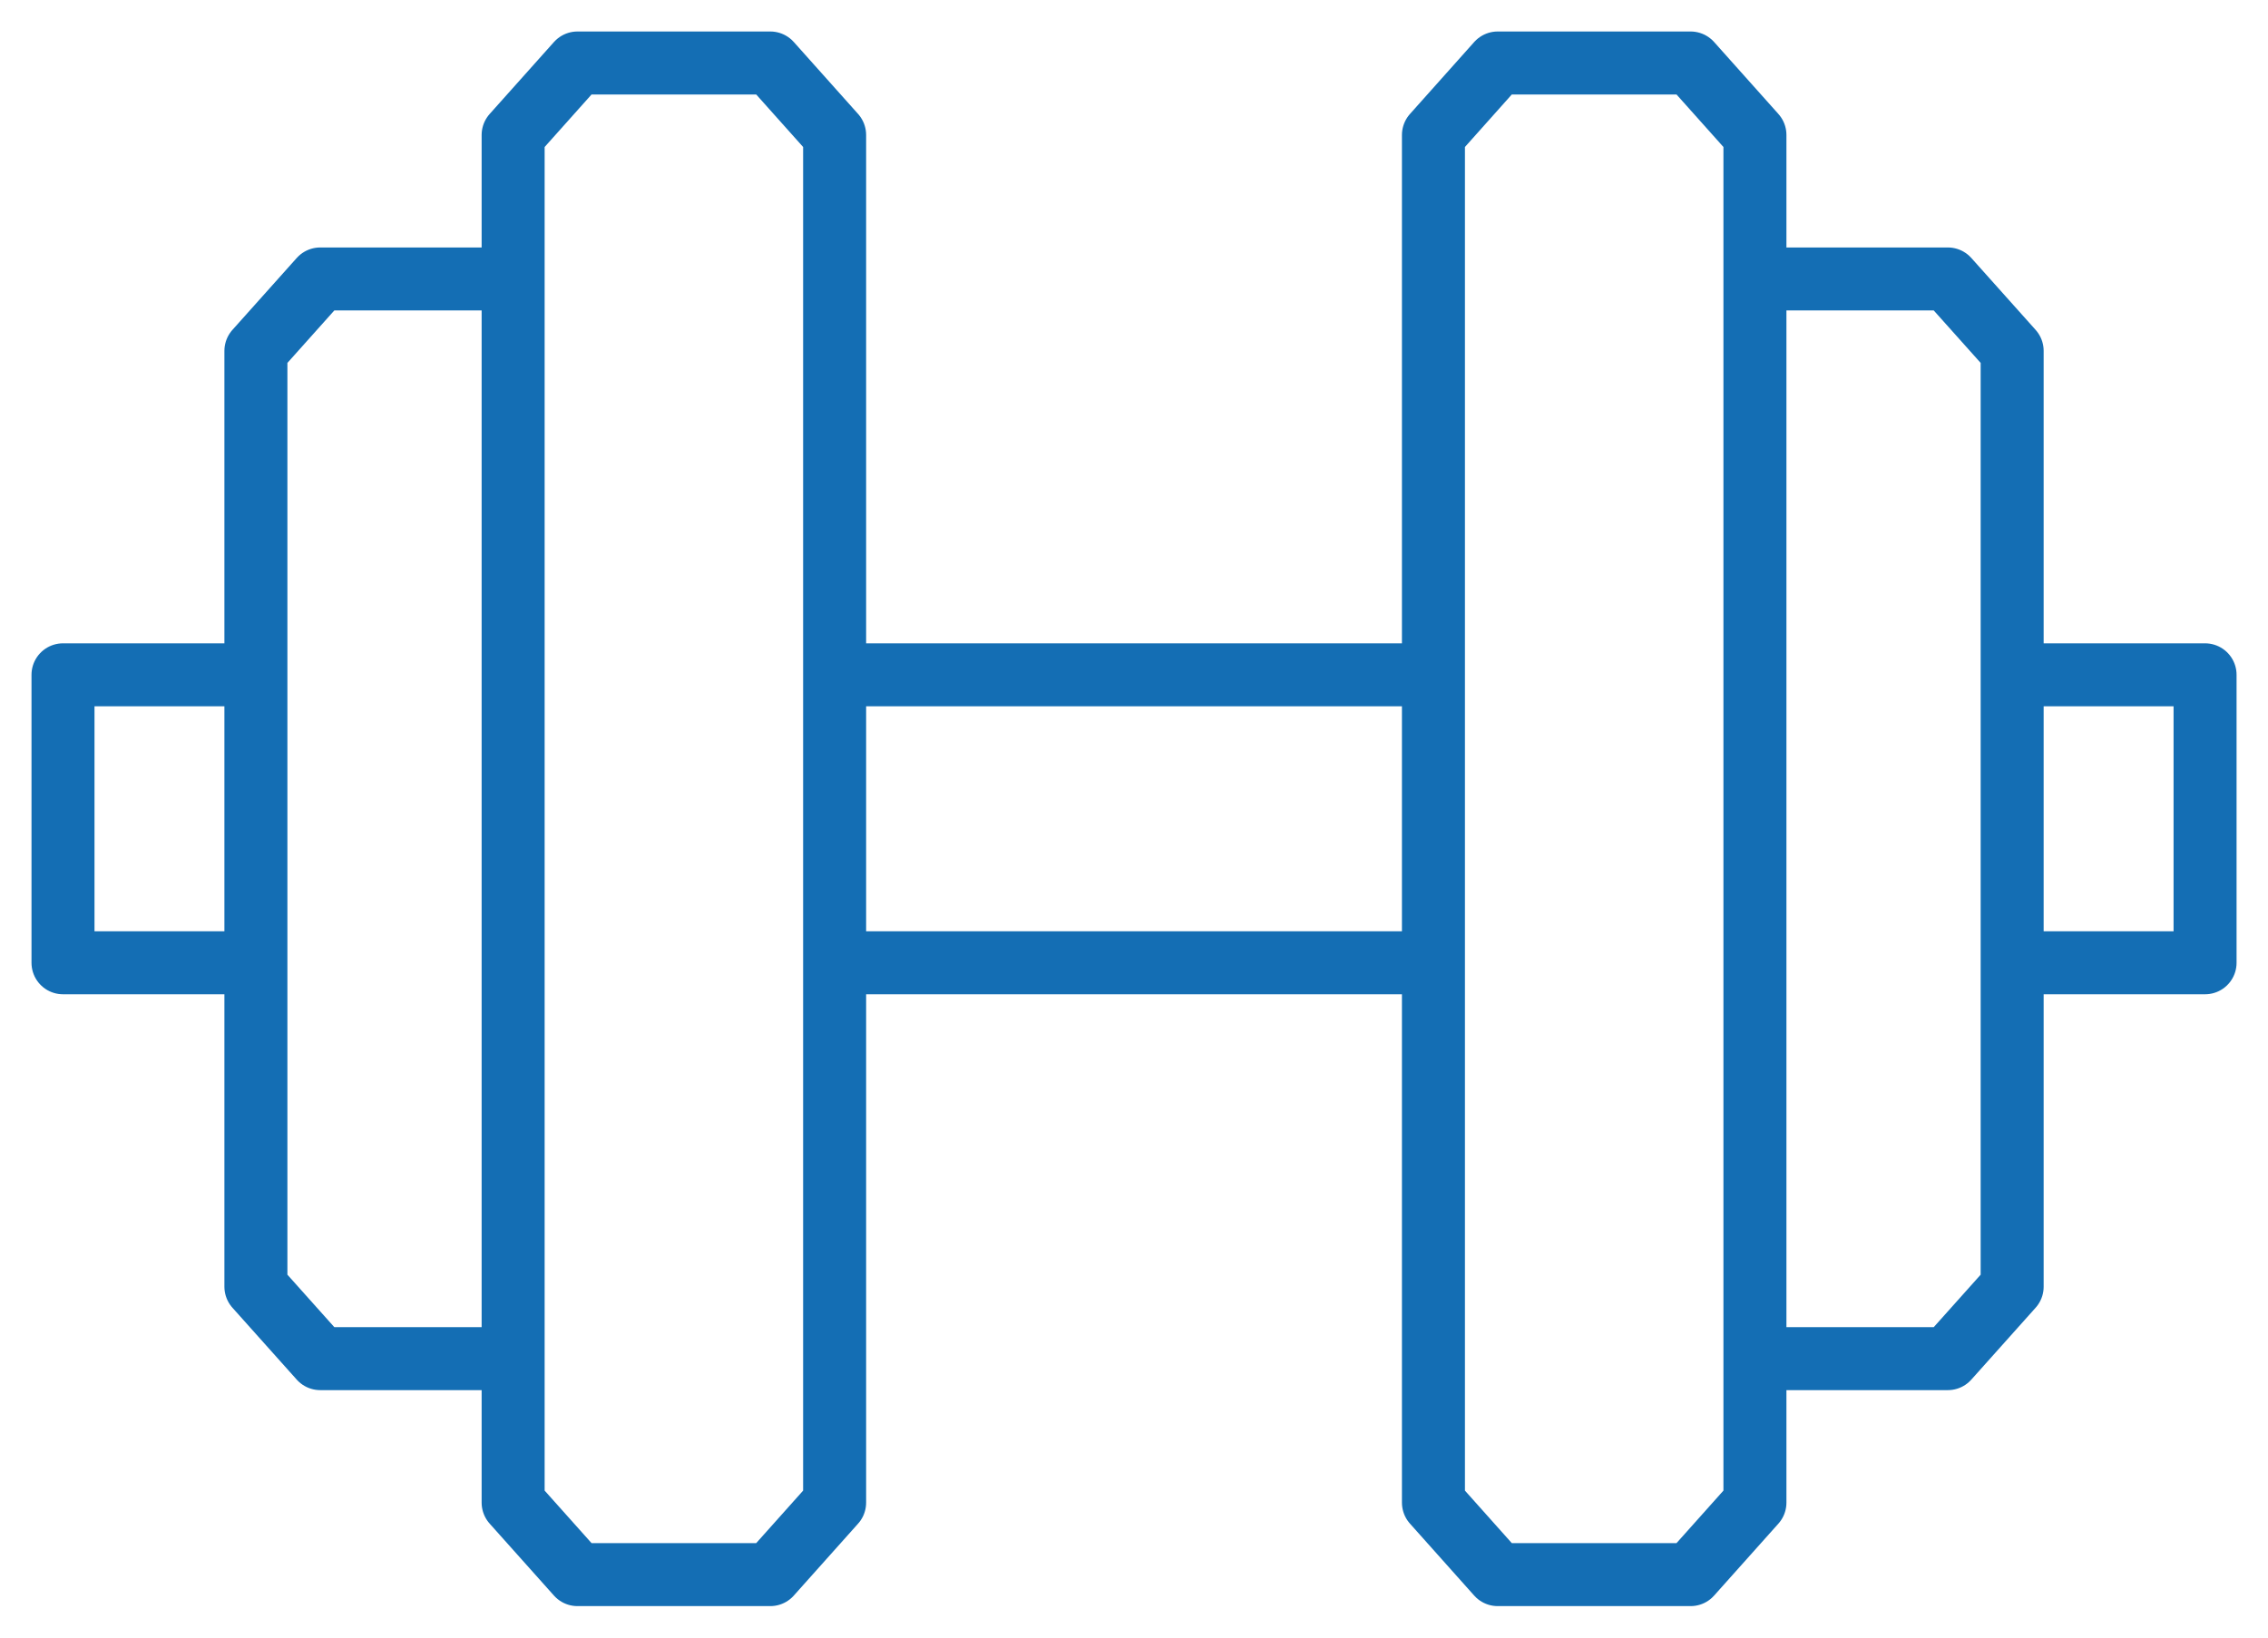 <svg width="36" height="26" viewBox="0 0 36 26" fill="none" xmlns="http://www.w3.org/2000/svg">
<path d="M4.062 10.714H1V15.286H4.062M4.062 10.714V5.571L5.083 4.429H8.145M4.062 10.714V15.286M4.062 15.286V20.429L5.083 21.571H8.145M8.145 21.571V4.429M8.145 21.571V23.857L9.166 25H12.227L13.248 23.857V15.286M8.145 4.429V2.143L9.166 1H12.227L13.248 2.143V10.714M13.248 10.714H18.16M13.248 10.714V15.286M13.248 15.286H18.16M31.939 10.714H35.001V15.286H31.939M31.939 10.714V5.571L30.918 4.429H27.856M31.939 10.714V15.286M31.939 15.286V20.429L30.918 21.571H27.856M27.856 21.571V4.429M27.856 21.571V23.857L26.835 25H23.773L22.753 23.857V15.286M27.856 4.429V2.143L26.835 1H23.773L22.753 2.143V10.714M22.753 10.714H17.841M22.753 10.714V15.286M22.753 15.286H17.841" stroke="#146EB4" stroke-linejoin="round"/>
</svg>

